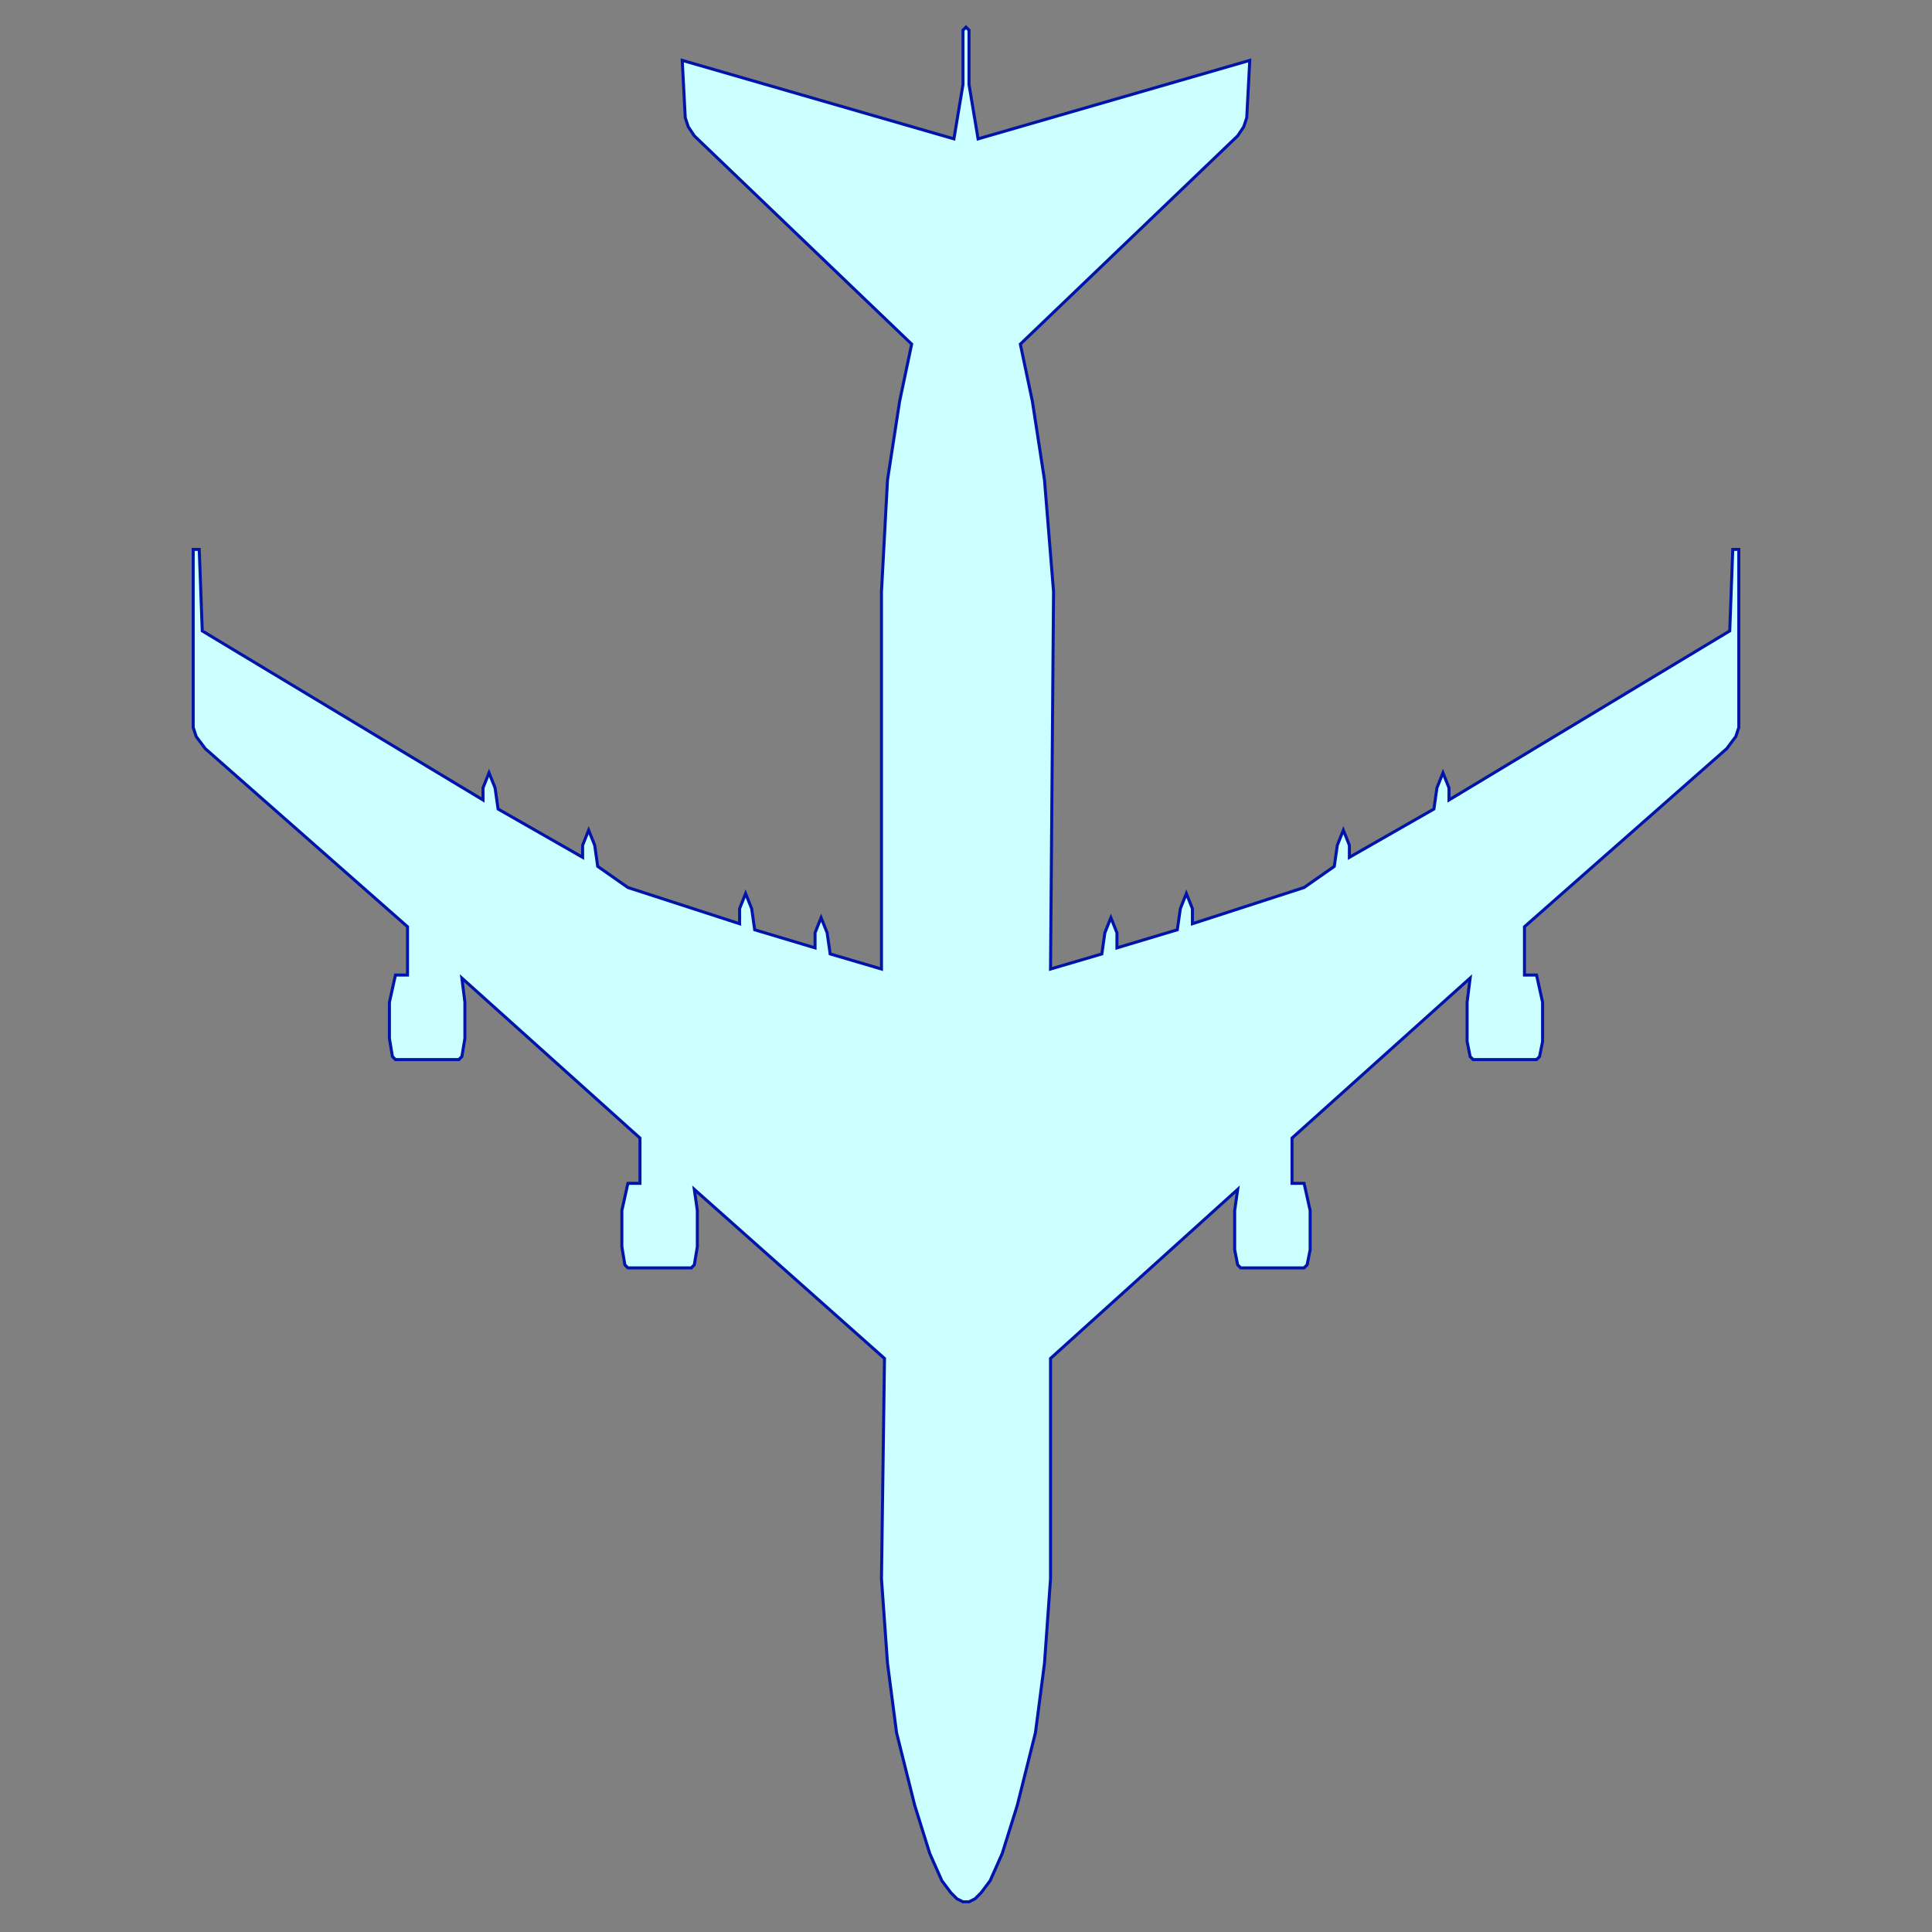 <svg xmlns="http://www.w3.org/2000/svg" version="1.0" width="320" height="320" viewBox="0 0 64 64">
 <rect x="0" y="0" width="64" height="64" fill="#808080" stroke="none"/>
 <g transform="matrix(1,0,0,-1,0,64)">
 v2.0 14 November 2016 - Peter Lowden - peter@lowden.nz
  <path d="m 32,1 0.1,0 0.2,0.1 0.2,0.2 0.3,0.4 0.4,0.9 0.5,1.6 0.6,2.4 0.3,2.3 0.2,2.8 0,7.3 6.2,5.6 -0.1,-0.7 0,-1.3 0.1,-0.5 0.1,-0.1 2.1,0 0.1,0.1 0.1,0.5 0,1.3 -0.2,0.9 -0.4,0 0,1.5 5.9,5.3 -0.1,-0.8 0,-1.3 0.1,-0.5 0.1,-0.1 2.1,0 0.1,0.1 0.1,0.5 0,1.3 -0.2,0.9 -0.4,0 0,1.6 6.7,5.9 0.3,0.4 0.1,0.3 0,5.9 -0.2,0 -0.1,-2.7 -9.3,-5.6 0,0.4 -0.2,0.5 -0.2,-0.5 -0.1,-0.7 -2.8,-1.6 0,0.4 -0.2,0.5 -0.2,-0.5 -0.1,-0.7 -1,-0.7 -3.7,-1.2 0,0.5 -0.2,0.5 -0.2,-0.5 -0.1,-0.7 -2,-0.6 0,0.5 -0.2,0.5 -0.2,-0.5 -0.1,-0.7 -1.7,-0.5 0.1,12.5 -0.3,3.7 -0.4,2.6 -0.4,1.9 7.2,6.9 0.2,0.3 0.1,0.3 0.1,1.9 -9,-2.6 -0.3,1.8 0,1.8 -0.1,0.1 -0.1,-0.1 0,-1.8 -0.3,-1.8 -9,2.6 0.1,-1.9 0.1,-0.3 0.2,-0.3 7.2,-6.9 -0.4,-1.9 -0.4,-2.6 -0.2,-3.7 0,-12.5 -1.7,0.5 -0.1,0.7 -0.2,0.5 -0.2,-0.5 0,-0.5 -2,0.6 -0.1,0.7 -0.2,0.5 -0.2,-0.5 0,-0.5 -3.7,1.2 -1,0.7 -0.1,0.7 -0.2,0.5 -0.2,-0.5 0,-0.4 -2.8,1.6 -0.1,0.7 -0.2,0.5 -0.2,-0.5 0,-0.4 -9.3,5.6 -0.1,2.7 -0.2,0 0,-5.9 0.1,-0.3 0.3,-0.4 6.7,-5.9 0,-1.6 -0.4,0 -0.2,-0.9 0,-1.2 0.1,-0.6 0.1,-0.1 2.1,0 0.1,0.1 0.1,0.6 0,1.2 -0.1,0.8 5.9,-5.3 0,-1.5 -0.4,0 -0.2,-0.9 0,-1.2 0.1,-0.6 0.1,-0.1 2.1,0 0.1,0.1 0.1,0.6 0,1.2 -0.1,0.7 6.3,-5.6 -0.1,-7.3 0.2,-2.8 0.3,-2.3 0.6,-2.4 0.5,-1.6 0.4,-0.9 0.3,-0.4 0.2,-0.2 0.2,-0.1 z" fill="#ccffff" stroke="#0014aa" stroke-width="0.1"/>
 </g>
</svg>